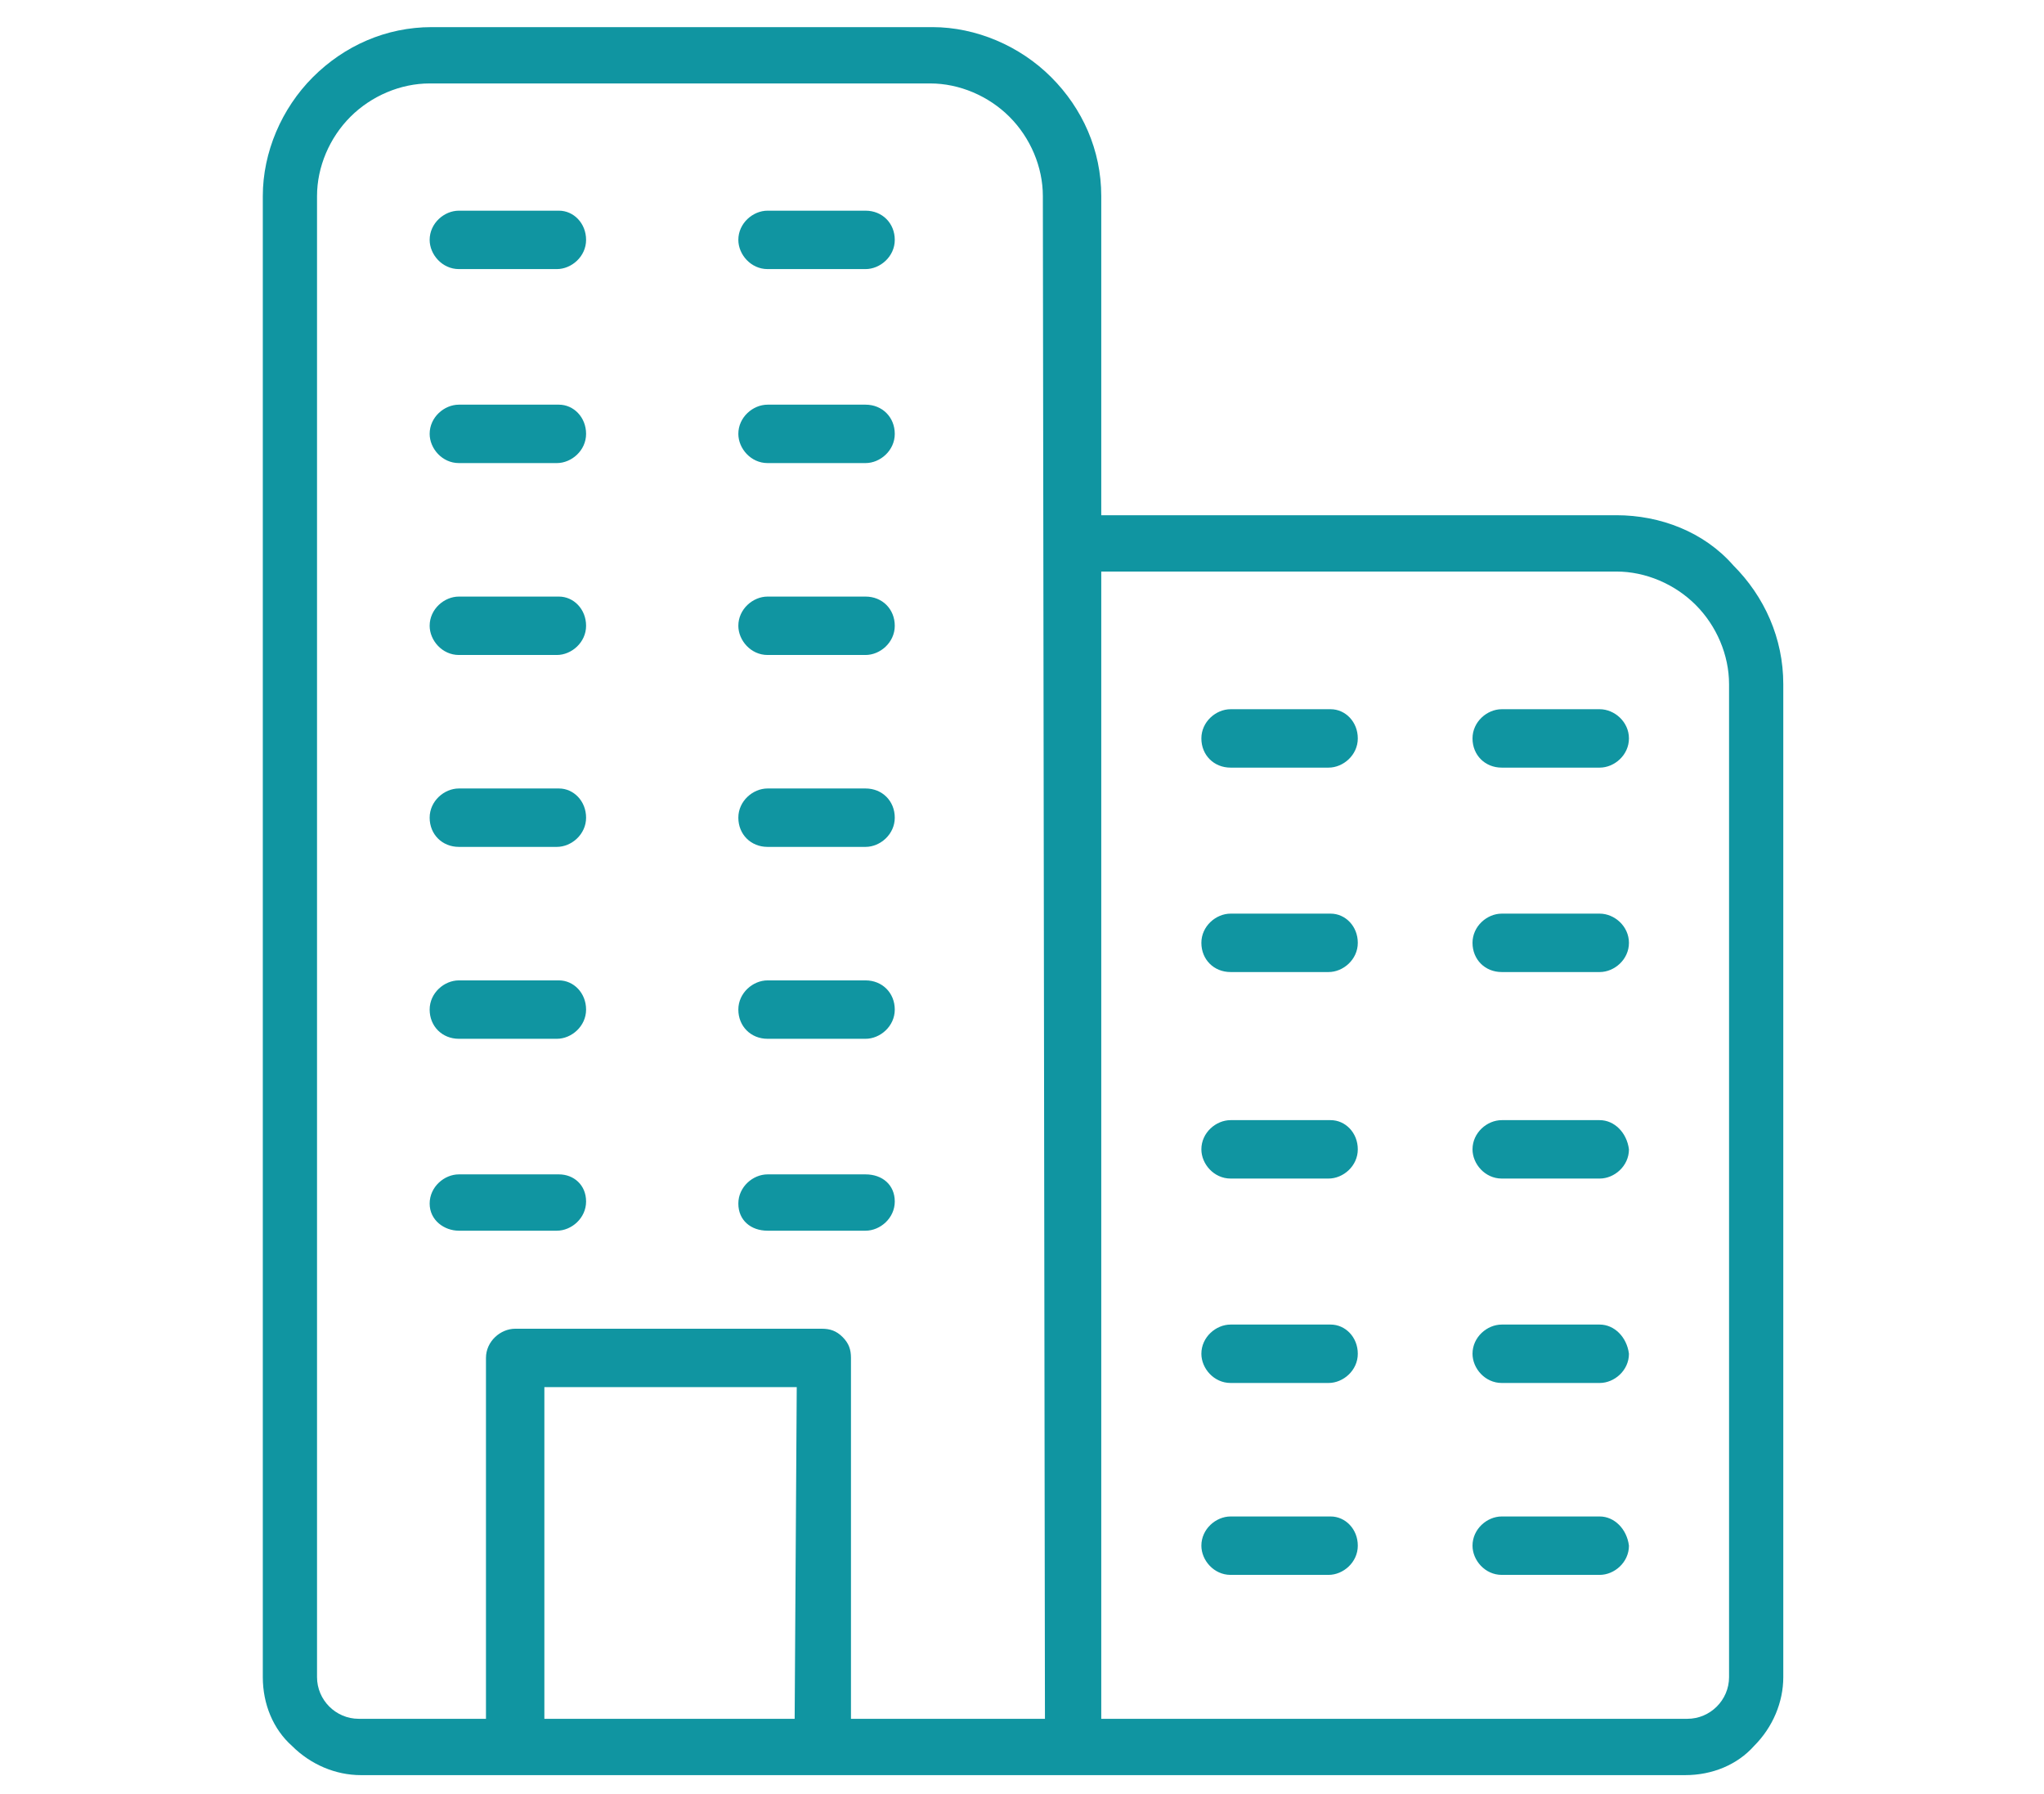 <?xml version="1.0" encoding="utf-8"?>
<!-- Generator: Adobe Illustrator 26.0.0, SVG Export Plug-In . SVG Version: 6.00 Build 0)  -->
<svg version="1.1" id="Layer_1" xmlns="http://www.w3.org/2000/svg" xmlns:xlink="http://www.w3.org/1999/xlink" x="0px" y="0px"
	 viewBox="0 0 98 86" style="enable-background:new 0 0 98 86;" xml:space="preserve">
<style type="text/css">
	.st0{fill:#1095A1;}
</style>
<path class="st0" d="M77.5,24.7H52.8V9.4c0-2.2-0.9-4.2-2.4-5.7c-1.5-1.5-3.6-2.4-5.7-2.4h-24c-2.2,0-4.2,0.9-5.7,2.4
	c-1.5,1.5-2.4,3.6-2.4,5.7v71c0,1.3,0.5,2.5,1.4,3.3c0.9,0.9,2.1,1.4,3.3,1.4h63.5c1.3,0,2.5-0.5,3.3-1.4c0.9-0.9,1.4-2.1,1.4-3.3
	V32.8c0-2.2-0.9-4.2-2.4-5.7C81.7,25.5,79.6,24.7,77.5,24.7L77.5,24.7z M38.1,82.4H26.1V66.5h12.1L38.1,82.4z M50.1,82.4h-9.3V65.1
	c0-0.4-0.1-0.7-0.4-1c-0.3-0.3-0.6-0.4-1-0.4H24.7c-0.7,0-1.4,0.6-1.4,1.4v17.3h-6.1c-1.1,0-2-0.9-2-2v-71c0-1.4,0.6-2.8,1.6-3.8
	c1-1,2.4-1.6,3.8-1.6h24c1.4,0,2.8,0.6,3.8,1.6c1,1,1.6,2.4,1.6,3.8L50.1,82.4z M82.9,80.4c0,1.1-0.9,2-2,2H52.8v-55h24.7
	c1.4,0,2.8,0.6,3.8,1.6c1,1,1.6,2.4,1.6,3.8L82.9,80.4z"/>
<path class="st0" d="M26.8,10.1H22c-0.7,0-1.4,0.6-1.4,1.4c0,0.7,0.6,1.4,1.4,1.4h4.7c0.7,0,1.4-0.6,1.4-1.4
	C28.1,10.7,27.5,10.1,26.8,10.1z"/>
<path class="st0" d="M41.5,10.1h-4.7c-0.7,0-1.4,0.6-1.4,1.4c0,0.7,0.6,1.4,1.4,1.4h4.7c0.7,0,1.4-0.6,1.4-1.4
	C42.9,10.7,42.3,10.1,41.5,10.1z"/>
<path class="st0" d="M26.8,19.4H22c-0.7,0-1.4,0.6-1.4,1.4c0,0.7,0.6,1.4,1.4,1.4h4.7c0.7,0,1.4-0.6,1.4-1.4
	C28.1,20,27.5,19.4,26.8,19.4z"/>
<path class="st0" d="M41.5,19.4h-4.7c-0.7,0-1.4,0.6-1.4,1.4c0,0.7,0.6,1.4,1.4,1.4h4.7c0.7,0,1.4-0.6,1.4-1.4
	C42.9,20,42.3,19.4,41.5,19.4z"/>
<path class="st0" d="M26.8,28.6H22c-0.7,0-1.4,0.6-1.4,1.4c0,0.7,0.6,1.4,1.4,1.4h4.7c0.7,0,1.4-0.6,1.4-1.4
	C28.1,29.2,27.5,28.6,26.8,28.6z"/>
<path class="st0" d="M41.5,28.6h-4.7c-0.7,0-1.4,0.6-1.4,1.4c0,0.7,0.6,1.4,1.4,1.4h4.7c0.7,0,1.4-0.6,1.4-1.4
	C42.9,29.2,42.3,28.6,41.5,28.6z"/>
<path class="st0" d="M26.8,37.8H22c-0.7,0-1.4,0.6-1.4,1.4s0.6,1.4,1.4,1.4h4.7c0.7,0,1.4-0.6,1.4-1.4S27.5,37.8,26.8,37.8z"/>
<path class="st0" d="M41.5,37.8h-4.7c-0.7,0-1.4,0.6-1.4,1.4s0.6,1.4,1.4,1.4h4.7c0.7,0,1.4-0.6,1.4-1.4S42.3,37.8,41.5,37.8z"/>
<path class="st0" d="M26.8,47H22c-0.7,0-1.4,0.6-1.4,1.4s0.6,1.4,1.4,1.4h4.7c0.7,0,1.4-0.6,1.4-1.4S27.5,47,26.8,47z"/>
<path class="st0" d="M41.5,47h-4.7c-0.7,0-1.4,0.6-1.4,1.4s0.6,1.4,1.4,1.4h4.7c0.7,0,1.4-0.6,1.4-1.4S42.3,47,41.5,47z"/>
<path class="st0" d="M26.8,56.3H22c-0.7,0-1.4,0.6-1.4,1.4S21.3,59,22,59h4.7c0.7,0,1.4-0.6,1.4-1.4S27.5,56.3,26.8,56.3z"/>
<path class="st0" d="M41.5,56.3h-4.7c-0.7,0-1.4,0.6-1.4,1.4S36,59,36.8,59h4.7c0.7,0,1.4-0.6,1.4-1.4S42.3,56.3,41.5,56.3z"/>
<path class="st0" d="M63.8,34H59c-0.7,0-1.4,0.6-1.4,1.4s0.6,1.4,1.4,1.4h4.7c0.7,0,1.4-0.6,1.4-1.4S64.5,34,63.8,34z"/>
<path class="st0" d="M76.7,34h-4.7c-0.7,0-1.4,0.6-1.4,1.4s0.6,1.4,1.4,1.4h4.7c0.7,0,1.4-0.6,1.4-1.4S77.4,34,76.7,34z"/>
<path class="st0" d="M63.8,43.8H59c-0.7,0-1.4,0.6-1.4,1.4s0.6,1.4,1.4,1.4h4.7c0.7,0,1.4-0.6,1.4-1.4S64.5,43.8,63.8,43.8z"/>
<path class="st0" d="M76.7,43.8h-4.7c-0.7,0-1.4,0.6-1.4,1.4s0.6,1.4,1.4,1.4h4.7c0.7,0,1.4-0.6,1.4-1.4S77.4,43.8,76.7,43.8z"/>
<path class="st0" d="M63.8,53.7H59c-0.7,0-1.4,0.6-1.4,1.4c0,0.7,0.6,1.4,1.4,1.4h4.7c0.7,0,1.4-0.6,1.4-1.4
	C65.1,54.3,64.5,53.7,63.8,53.7z"/>
<path class="st0" d="M76.7,53.7h-4.7c-0.7,0-1.4,0.6-1.4,1.4c0,0.7,0.6,1.4,1.4,1.4h4.7c0.7,0,1.4-0.6,1.4-1.4
	C78,54.3,77.4,53.7,76.7,53.7z"/>
<path class="st0" d="M63.8,63.5H59c-0.7,0-1.4,0.6-1.4,1.4c0,0.7,0.6,1.4,1.4,1.4h4.7c0.7,0,1.4-0.6,1.4-1.4
	C65.1,64.1,64.5,63.5,63.8,63.5z"/>
<path class="st0" d="M76.7,63.5h-4.7c-0.7,0-1.4,0.6-1.4,1.4c0,0.7,0.6,1.4,1.4,1.4h4.7c0.7,0,1.4-0.6,1.4-1.4
	C78,64.1,77.4,63.5,76.7,63.5z"/>
<path class="st0" d="M63.8,72.7H59c-0.7,0-1.4,0.6-1.4,1.4c0,0.7,0.6,1.4,1.4,1.4h4.7c0.7,0,1.4-0.6,1.4-1.4
	C65.1,73.3,64.5,72.7,63.8,72.7z"/>
<path class="st0" d="M76.7,72.7h-4.7c-0.7,0-1.4,0.6-1.4,1.4c0,0.7,0.6,1.4,1.4,1.4h4.7c0.7,0,1.4-0.6,1.4-1.4
	C78,73.3,77.4,72.7,76.7,72.7z"/>
</svg>
